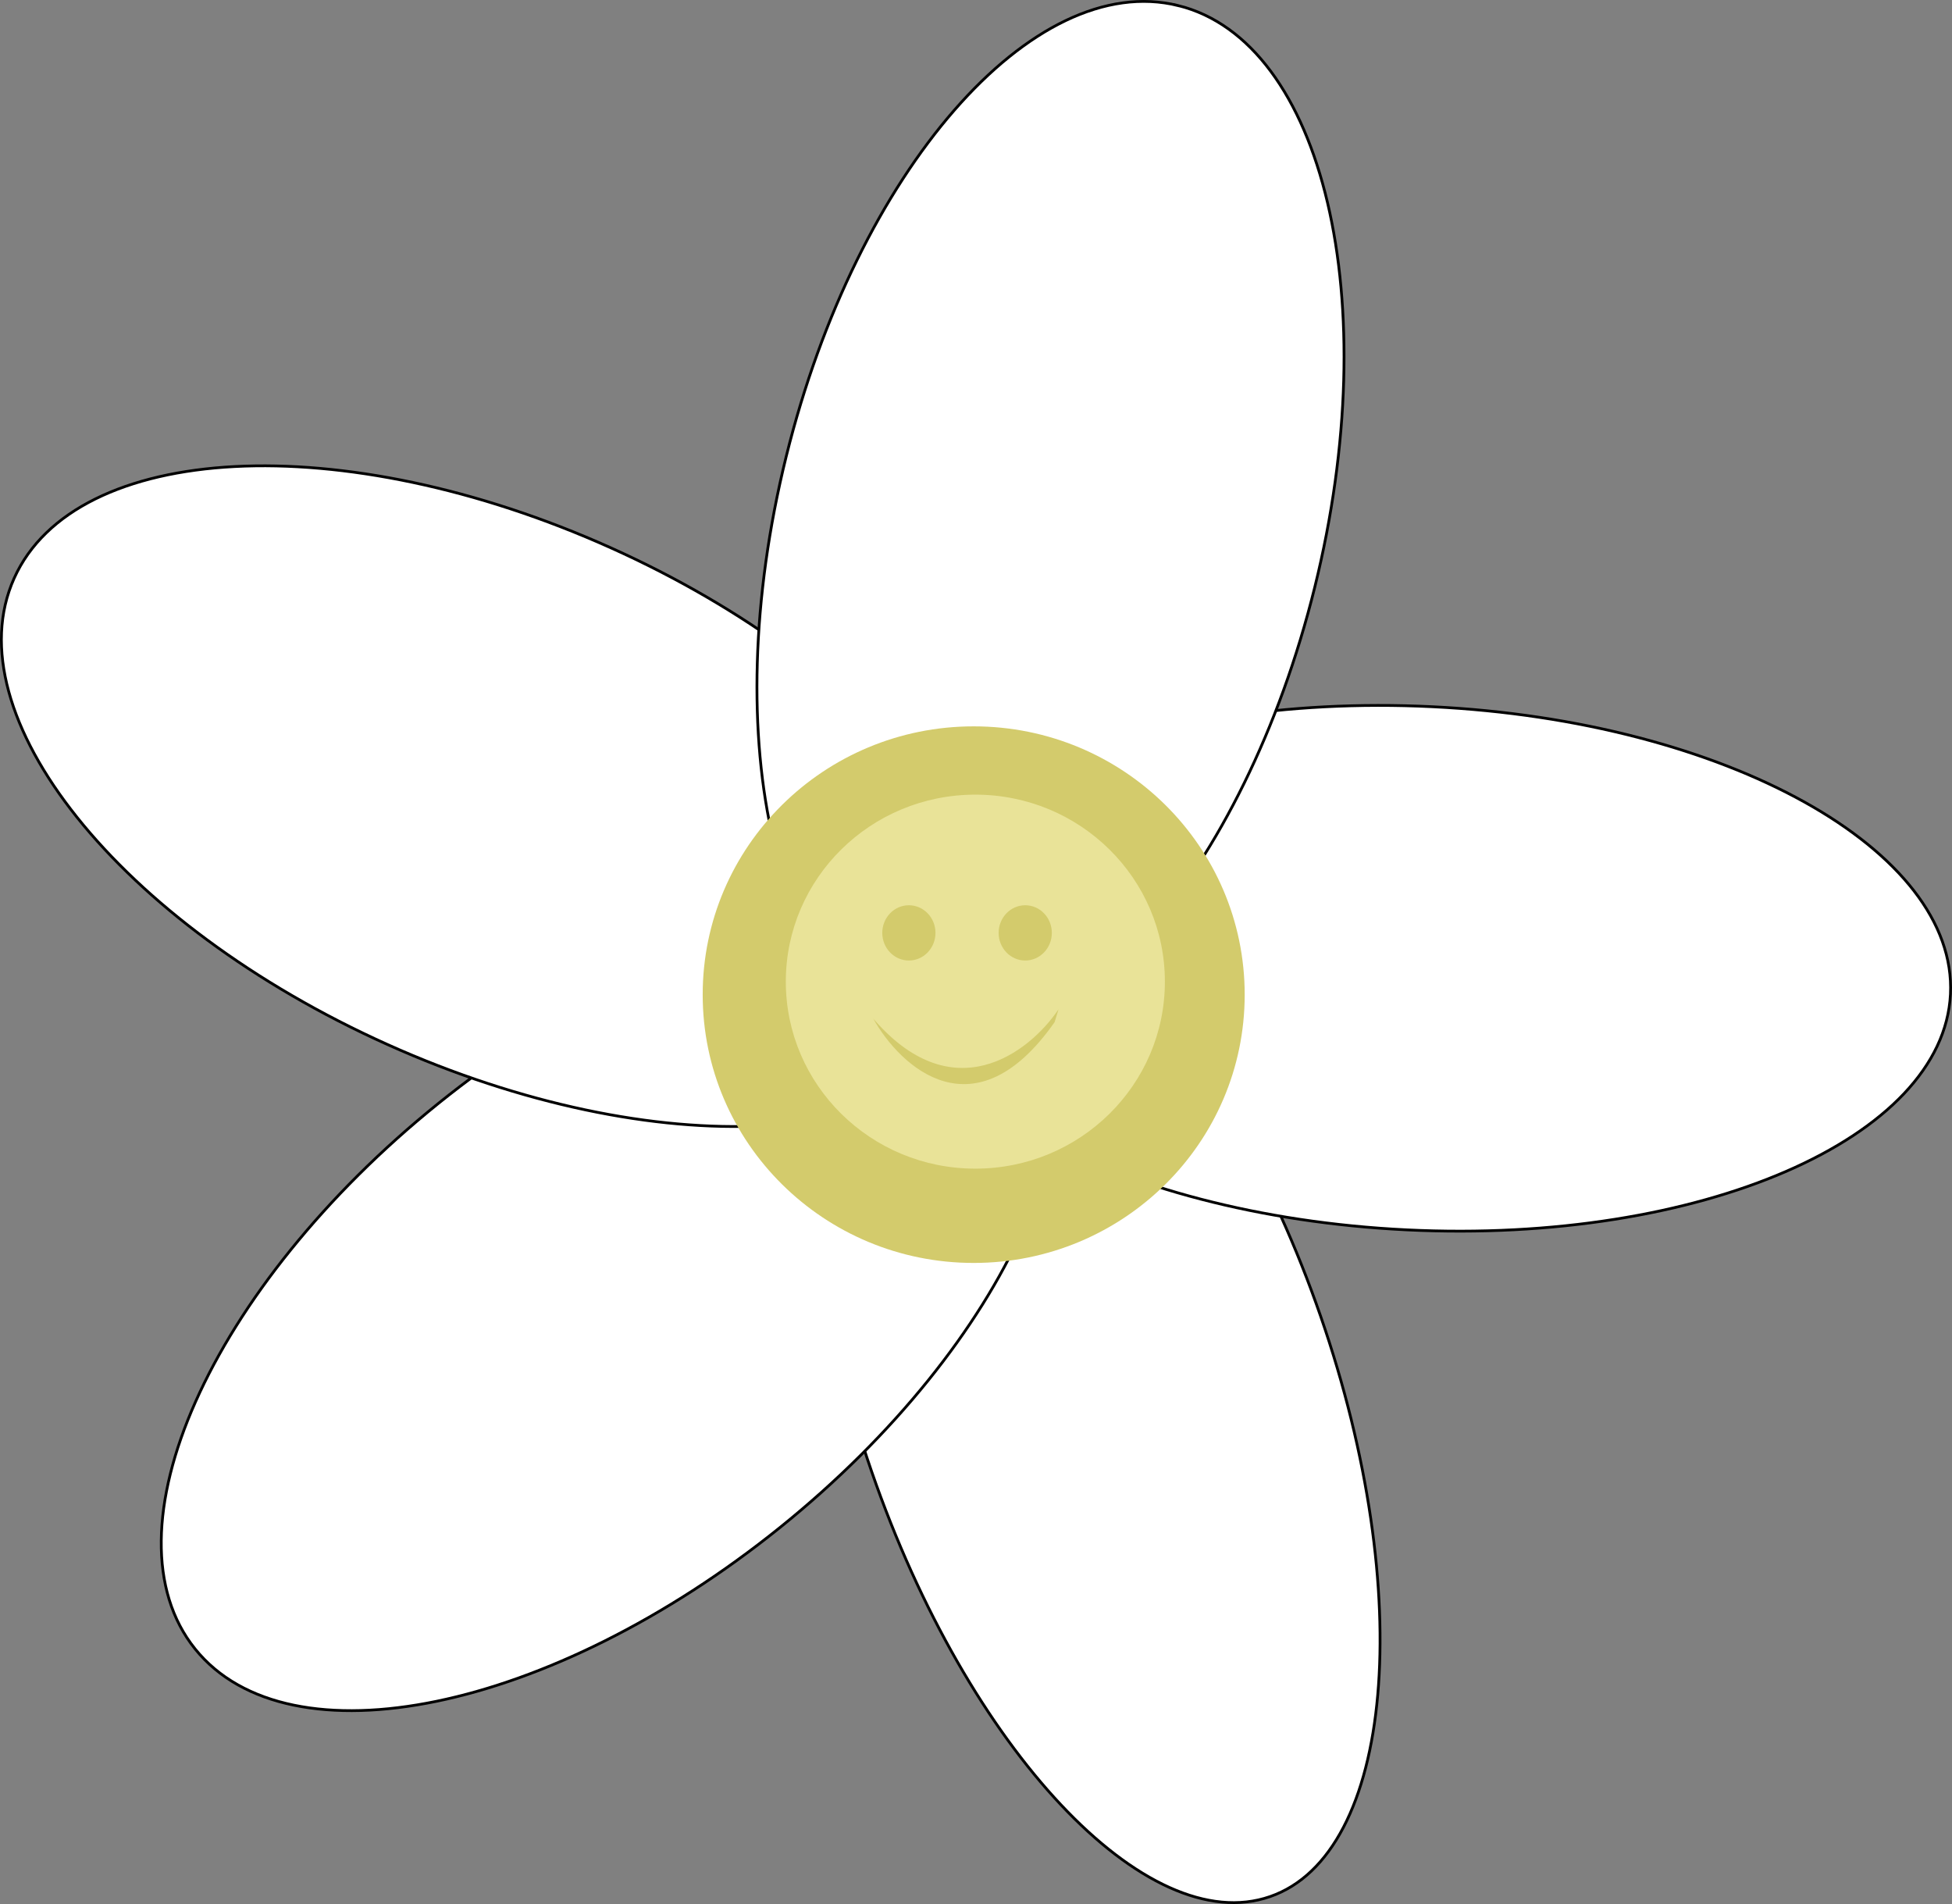 <?xml version="1.0" encoding="UTF-8"?>
<svg id="_Шар_2" data-name="Шар 2" xmlns="http://www.w3.org/2000/svg" viewBox="0 0 705.89 688.4">
  <rect x="0" y="0" width="705.89" height="688.4" fill="#808080" stroke="none"/>
  <defs>
    <style>
      .cls-1 {
        fill: #e9e398;
      }

      .cls-2 {
        fill: #fff;
        stroke: #000;
      }

      .cls-3 {
        fill: #d3cb6c;
      }
    </style>
  </defs>
  <g id="_Шар_1-2" data-name="Шар 1">
    <path class="cls-2" d="m333.54,322.32c11.12-3.85,23.49-2.5,36.37,3.3,12.88,5.8,26.24,16.05,39.3,29.95,26.12,27.79,50.99,70.11,68.38,120.36,17.39,50.25,23.99,98.89,20.63,136.88-1.68,19-5.85,35.31-12.39,47.83-6.54,12.52-15.43,21.23-26.55,25.07-11.12,3.85-23.49,2.5-36.37-3.3-12.88-5.8-26.24-16.05-39.3-29.95-26.12-27.79-50.99-70.11-68.38-120.36-17.39-50.25-23.99-98.89-20.63-136.88,1.68-19,5.85-35.31,12.39-47.83,6.54-12.52,15.43-21.23,26.55-25.07Z"/>
    <path class="cls-2" d="m321.25,340.71c1.27-25.96,23.74-48.56,59.37-64.04,35.6-15.47,84.17-23.75,137.28-21.16,53.11,2.59,100.65,15.57,134.57,34.43,33.95,18.88,54.12,43.55,52.86,69.51-1.27,25.96-23.74,48.56-59.37,64.04-35.6,15.47-84.17,23.75-137.28,21.16-53.11-2.59-100.65-15.57-134.57-34.42-33.95-18.88-54.12-43.56-52.86-69.51Z"/>
    <path class="cls-2" d="m70.56,596.17c-16.96-21.06-15.75-53.62.16-89.39,15.9-35.74,46.44-74.53,87.85-107.88,41.41-33.35,85.82-54.9,124.13-62.82,38.34-7.92,70.41-2.15,87.37,18.91,16.96,21.06,15.75,53.62-.16,89.39-15.9,35.74-46.44,74.53-87.85,107.88-41.41,33.35-85.83,54.91-124.13,62.82-38.34,7.92-70.41,2.15-87.37-18.91Z"/>
    <path class="cls-2" d="m5.11,209.08c11.08-24.67,40.65-38.36,79.74-40.4,39.07-2.04,87.49,7.58,135.99,29.36,48.5,21.78,87.86,51.59,112.29,82.14,24.45,30.58,33.85,61.77,22.77,86.44-11.08,24.67-40.65,38.36-79.74,40.4-39.07,2.04-87.49-7.58-135.99-29.36-48.5-21.78-87.86-51.59-112.29-82.14C3.44,264.95-5.97,233.75,5.11,209.08Z"/>
    <path class="cls-2" d="m426.07,2.01c26.25,6.5,45,33.14,53.99,71.25,8.98,38.07,8.16,87.43-4.61,139.05-12.77,51.61-35.07,95.66-60.77,125.15-25.72,29.51-54.74,44.34-80.98,37.84-26.25-6.5-45-33.14-53.99-71.24-8.98-38.07-8.16-87.43,4.61-139.05,12.77-51.61,35.07-95.66,60.77-125.15,25.72-29.51,54.74-44.34,80.99-37.84Z"/>
    <ellipse class="cls-3" cx="352.11" cy="359.61" rx="98" ry="97"/>
    <ellipse class="cls-1" cx="352.71" cy="354.91" rx="68.54" ry="67.61"/>
    <path class="cls-3" d="m315.15,367.52l-2.11-2.61c.71.9,1.41,1.77,2.11,2.61l.7.86c9.83,17.53,36.7,42.31,65.53,1.16l1.4-4.62c-10.51,15.61-38.43,37.33-67.63,2.61Z"/>
    <ellipse class="cls-3" cx="328.67" cy="337.28" rx="9.62" ry="9.99"/>
    <ellipse class="cls-3" cx="370.75" cy="337.28" rx="9.62" ry="9.99"/>
  </g>
</svg>